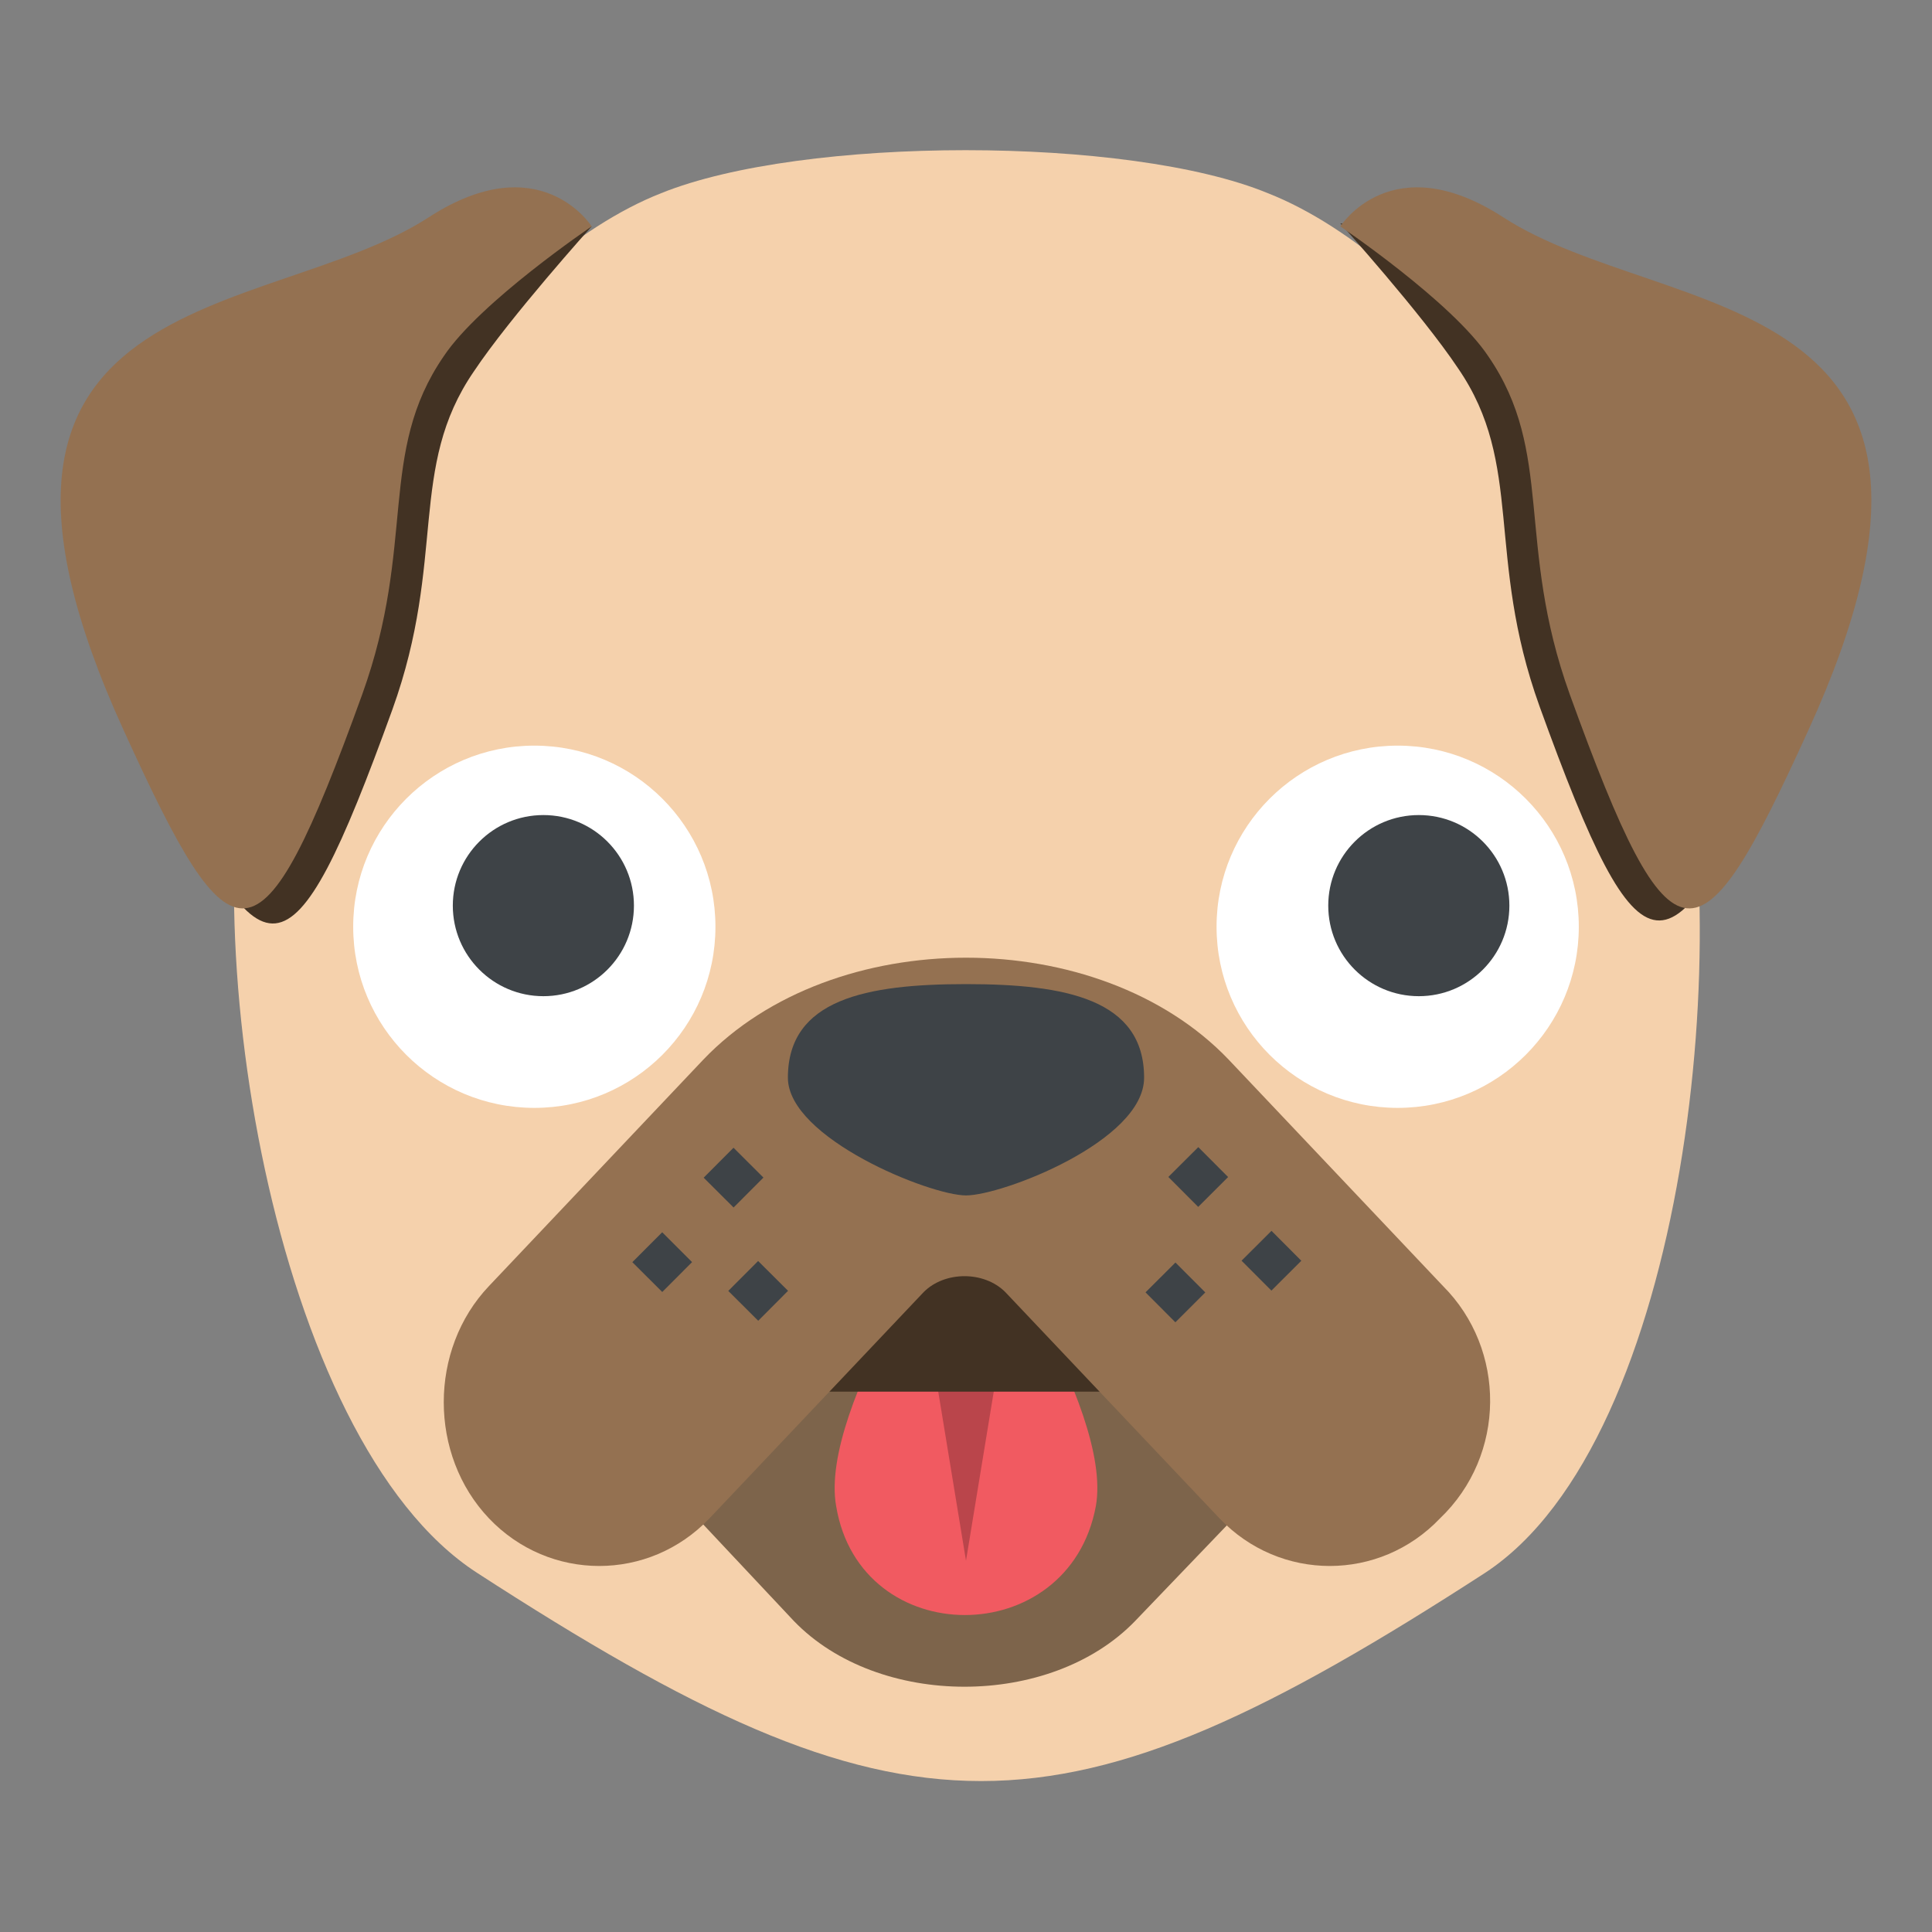 <svg width="64" height="64" viewBox="0 0 64 64" fill="none" xmlns="http://www.w3.org/2000/svg">
<rect x="0" y="0" width="64" height="64" fill="#808080" stroke="none"/>
<g id="emojione:dog-face">
<path id="Vector" d="M15.8 52.1C9 47.7 6.3 30.6 8.5 22.9C10.1 17.1 16.3 8.6 21.9 6.4C26.6 4.5 37.4 4.5 42 6.4C47.6 8.6 53.8 17.1 55.4 22.9C57.6 30.7 55.9 47.7 49.2 52.1C35 61.3 30 61.3 15.8 52.1Z" fill="#F5D1AC"/>
<path id="Vector_2" d="M5.1 24.7C8.7 32.6 9.6 32.9 13 23.5C14.8 18.5 13.5 15.5 15.7 12.3C16.9 10.5 19.6 7.5 19.6 7.5C19.6 7.5 -1.7 9.7 5.1 24.7Z" fill="#423223"/>
<path id="Vector_3" d="M14.2 7.2C8.8 10.7 -2.7 9.3 4.1 24.2C7.7 32.1 8.6 32.4 12 23C13.8 18 12.5 15 14.7 11.8C15.9 10 19.6 7.5 19.6 7.5C19.6 7.5 17.9 4.8 14.2 7.2Z" fill="#947151"/>
<path id="Vector_4" d="M58.9 24.6C55.3 32.5 54.4 32.8 51 23.4C49.2 18.4 50.5 15.4 48.3 12.2C47.1 10.4 44.4 7.4 44.4 7.4C44.4 7.4 65.7 9.7 58.9 24.6Z" fill="#423223"/>
<path id="Vector_5" d="M49.8 7.2C55.2 10.7 66.7 9.3 59.9 24.2C56.3 32.1 55.4 32.4 52 23C50.2 18 51.5 15 49.3 11.8C48.1 10 44.4 7.5 44.4 7.5C44.4 7.5 46.1 4.8 49.8 7.2Z" fill="#947151"/>
<path id="Vector_6" d="M17.7 36.7C21.014 36.7 23.7 34.014 23.7 30.7C23.7 27.387 21.014 24.7 17.7 24.7C14.386 24.7 11.7 27.387 11.7 30.7C11.7 34.014 14.386 36.7 17.7 36.7Z" fill="white"/>
<path id="left-eye" d="M18 33C19.657 33 21 31.657 21 30C21 28.343 19.657 27 18 27C16.343 27 15 28.343 15 30C15 31.657 16.343 33 18 33Z" fill="#3E4347"/>
<path id="Vector_7" d="M46.3 36.7C49.614 36.7 52.3 34.014 52.3 30.7C52.3 27.387 49.614 24.7 46.3 24.7C42.986 24.7 40.3 27.387 40.3 30.7C40.3 34.014 42.986 36.7 46.3 36.7Z" fill="white"/>
<path id="right-eye" d="M47 33C48.657 33 50 31.657 50 30C50 28.343 48.657 27 47 27C45.343 27 44 28.343 44 30C44 31.657 45.343 33 47 33Z" fill="#3E4347"/>
<path id="Vector_8" d="M21.7 48.8L26.3 53.7C29.1 56.6 34.8 56.6 37.6 53.7L42.3 48.8L37.5 43.8H26.5L21.7 48.8Z" fill="#7D644B"/>
<path id="Vector_9" d="M32 39.6C32 39.6 27.1 46.6 27.7 49.9C28.5 54.7 35.4 54.7 36.3 49.9C36.9 46.6 32 39.6 32 39.6Z" fill="#F15A61"/>
<path id="Vector_10" d="M32 51.7L33.1 45H30.9L32 51.7Z" fill="#BA454B"/>
<path id="Vector_11" d="M27 41.5H37V46.1H27V41.5Z" fill="#423223"/>
<path id="Vector_12" d="M47.8 42.6L40.7 35.1C36.4 30.6 27.6 30.6 23.3 35.1L16.2 42.6C14.2 44.7 14.2 48.2 16.2 50.3C18.2 52.4 21.5 52.4 23.5 50.3L30.6 42.8C31.3 42.1 32.6 42.1 33.3 42.8L40.4 50.3C42.4 52.4 45.7 52.4 47.7 50.3C49.9 48.2 49.9 44.7 47.8 42.6Z" fill="#947151"/>
<path id="Vector_13" d="M26.1 35.7C26.1 33.1 28.7 32.6 32 32.6C35.3 32.6 37.9 33.1 37.9 35.7C37.9 37.8 33.2 39.6 32 39.6C30.8 39.6 26.1 37.7 26.1 35.7ZM23.31 39.012L24.299 38.02L25.29 39.009L24.301 40L23.31 39.012ZM20.947 41.811L21.936 40.82L22.926 41.809L21.938 42.799L20.947 41.811ZM24.125 42.763L25.114 41.772L26.105 42.76L25.117 43.752L24.125 42.763ZM38.703 38.988L39.695 38L40.683 38.991L39.692 39.98L38.703 38.988ZM41.128 41.762L42.12 40.773L43.108 41.764L42.117 42.753L41.128 41.762ZM37.947 42.811L38.938 41.823L39.927 42.813L38.936 43.803L37.947 42.811Z" fill="#3E4347"/>
</g>
</svg>
